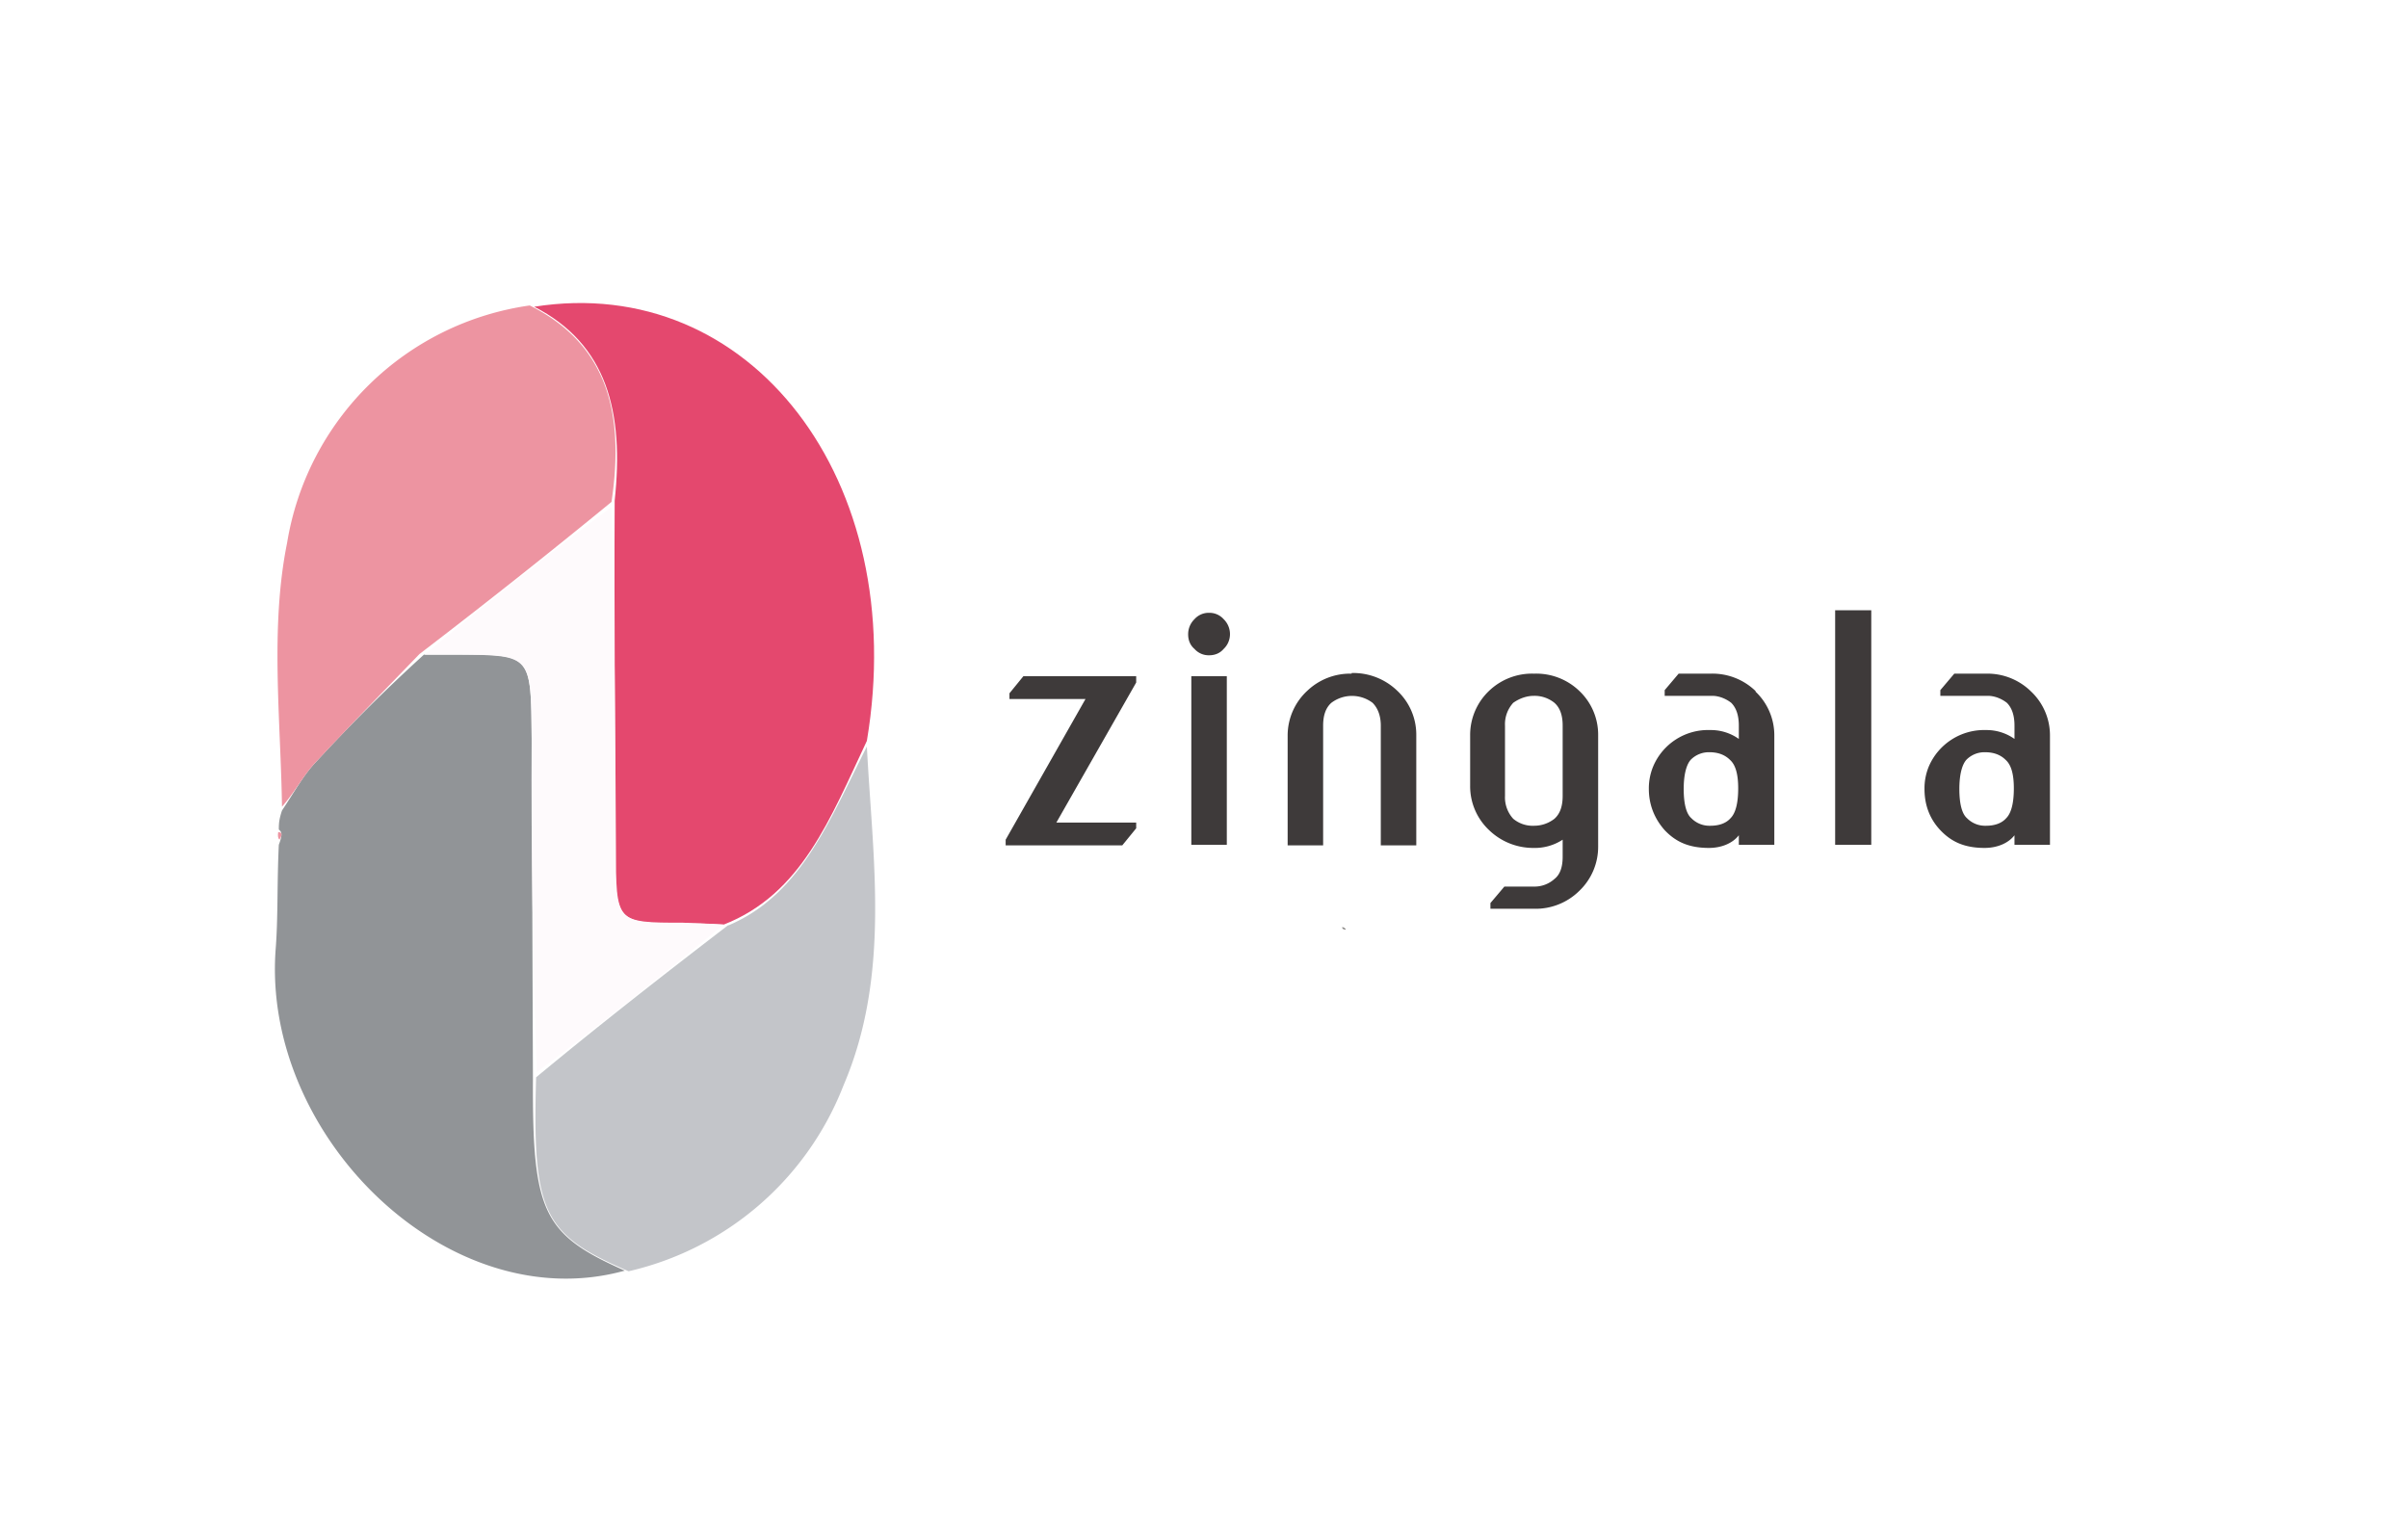 <svg xmlns="http://www.w3.org/2000/svg" width="38" height="24" fill="none" aria-labelledby="pi-zingala" role="img" viewBox="0 0 38 24"><title id="pi-zingala">Zingala</title><path fill="#fff" d="M0 0h38v24H0z"/><path fill="#919497" d="M9.86 20.05c-2.77.77-5.73-2.11-5.51-5.07.04-.51.02-1.03.05-1.65.06-.16.05-.2 0-.24 0-.08 0-.15.05-.3.2-.3.34-.56.53-.76a27 27 0 0 1 1.71-1.7h.56c1.13 0 1.13 0 1.14 1.32l.02 5.38c-.01 2.1.16 2.45 1.45 3.02"/><path fill="#E4486E" d="M8.43 4.84c3.41-.54 5.94 2.74 5.25 6.85-.58 1.23-1.03 2.42-2.26 2.9l-.64-.03c-1.07 0-1.07 0-1.07-1.19 0-1.8-.02-3.6-.01-5.47.15-1.4-.12-2.47-1.27-3.06"/><path fill="#ED94A1" d="M8.36 4.82c1.22.61 1.5 1.69 1.29 3.1q-1.5 1.23-3.03 2.4c-.55.57-1.1 1.13-1.64 1.71-.19.2-.32.46-.53.7-.02-1.38-.19-2.82.08-4.16a4.52 4.52 0 0 1 3.83-3.75"/><path fill="#C3C5C9" d="M11.5 14.6c1.15-.49 1.6-1.68 2.18-2.82.09 1.77.38 3.6-.37 5.35a4.79 4.79 0 0 1-3.39 2.93c-1.35-.58-1.52-.92-1.46-3.06 1.05-.87 2.04-1.64 3.03-2.4Z"/><path fill="#ED94A1" d="M4.39 13.13c.06 0 .07.04.02.12-.02-.02-.03-.05-.02-.12"/><path fill="#FEFAFC" d="M11.42 14.59c-.97.8-1.95 1.58-2.95 2.33-.06-1.76-.09-3.51-.08-5.27-.01-1.31 0-1.31-1.14-1.32H6.7c.96-.8 1.94-1.58 2.95-2.33.05 1.78.06 3.57.07 5.37 0 1.2 0 1.2 1.07 1.2.19 0 .38 0 .64.02Z"/><path fill="#8B8988" d="M21.18 14.63c.03 0 .05.02.06.04-.03 0-.06-.01-.06-.04"/><path fill="#3E3A3A" d="M19.08 9.67a.3.3 0 0 0-.23.1.33.33 0 0 0-.1.24c0 .09.03.17.1.23a.3.3 0 0 0 .23.1c.09 0 .17-.03.23-.1a.32.32 0 0 0 .1-.23.33.33 0 0 0-.1-.24.3.3 0 0 0-.23-.1m2.25.96a.98.98 0 0 0-.7.27.96.96 0 0 0-.31.7v1.74h.56v-1.89c0-.16.04-.28.13-.36a.54.54 0 0 1 .65 0c.08.08.13.2.13.36v1.89h.56V11.6a.95.95 0 0 0-.3-.7 1 1 0 0 0-.72-.28Zm7.63 2.7h.57v-3.7h-.57zm-10.16 0h.56v-2.66h-.56v2.67Zm5.86-.77c0 .16-.04.28-.13.36a.52.52 0 0 1-.32.11.48.48 0 0 1-.33-.11.5.5 0 0 1-.13-.36v-1.11a.5.5 0 0 1 .13-.36c.1-.07.21-.11.33-.11a.5.5 0 0 1 .32.11c.09.08.13.2.13.36zm.26-1.66a.98.98 0 0 0-.71-.27.98.98 0 0 0-.71.27.96.96 0 0 0-.3.7v.8a.95.95 0 0 0 .3.7 1 1 0 0 0 .7.28.8.8 0 0 0 .46-.13v.27c0 .16-.04.28-.13.35a.47.47 0 0 1-.32.12h-.47l-.22.26v.09h.69a.98.98 0 0 0 .71-.28.96.96 0 0 0 .3-.7V11.6a.95.95 0 0 0-.3-.7m2.39 2.01c-.07.08-.18.12-.32.12a.4.4 0 0 1-.3-.12c-.08-.07-.12-.23-.12-.46 0-.22.04-.38.11-.46a.4.4 0 0 1 .3-.12c.13 0 .24.04.32.12.09.08.13.23.13.45 0 .23-.04.39-.12.47m.4-2a.98.98 0 0 0-.72-.28h-.5l-.22.26v.09h.75c.1 0 .21.04.3.11q.12.12.12.36v.21a.76.76 0 0 0-.45-.14.94.94 0 0 0-.9.57.9.9 0 0 0-.07.36c0 .25.09.47.25.65.18.19.39.28.7.28.19 0 .37-.07.47-.2v.15H28v-1.72a.95.95 0 0 0-.3-.7Zm-11.78.03v.09h1.2l-1.26 2.22v.09h1.84l.22-.27v-.09h-1.26l1.26-2.21v-.1h-1.78zm15.73 1.97c-.07.08-.18.12-.32.12a.4.4 0 0 1-.3-.12c-.08-.07-.12-.23-.12-.46 0-.22.04-.38.11-.46a.4.4 0 0 1 .3-.12c.13 0 .24.04.32.12.09.08.13.23.13.45 0 .23-.04.39-.12.47m.39-2a.98.98 0 0 0-.71-.28h-.5l-.22.26v.09h.75c.1 0 .21.04.3.11q.12.12.12.36v.21a.76.76 0 0 0-.45-.14.95.95 0 0 0-.9.57.9.9 0 0 0-.07.36c0 .25.08.47.25.65.18.19.39.28.7.28.19 0 .37-.07.47-.2v.15h.56v-1.72a.95.95 0 0 0-.3-.7"/></svg>